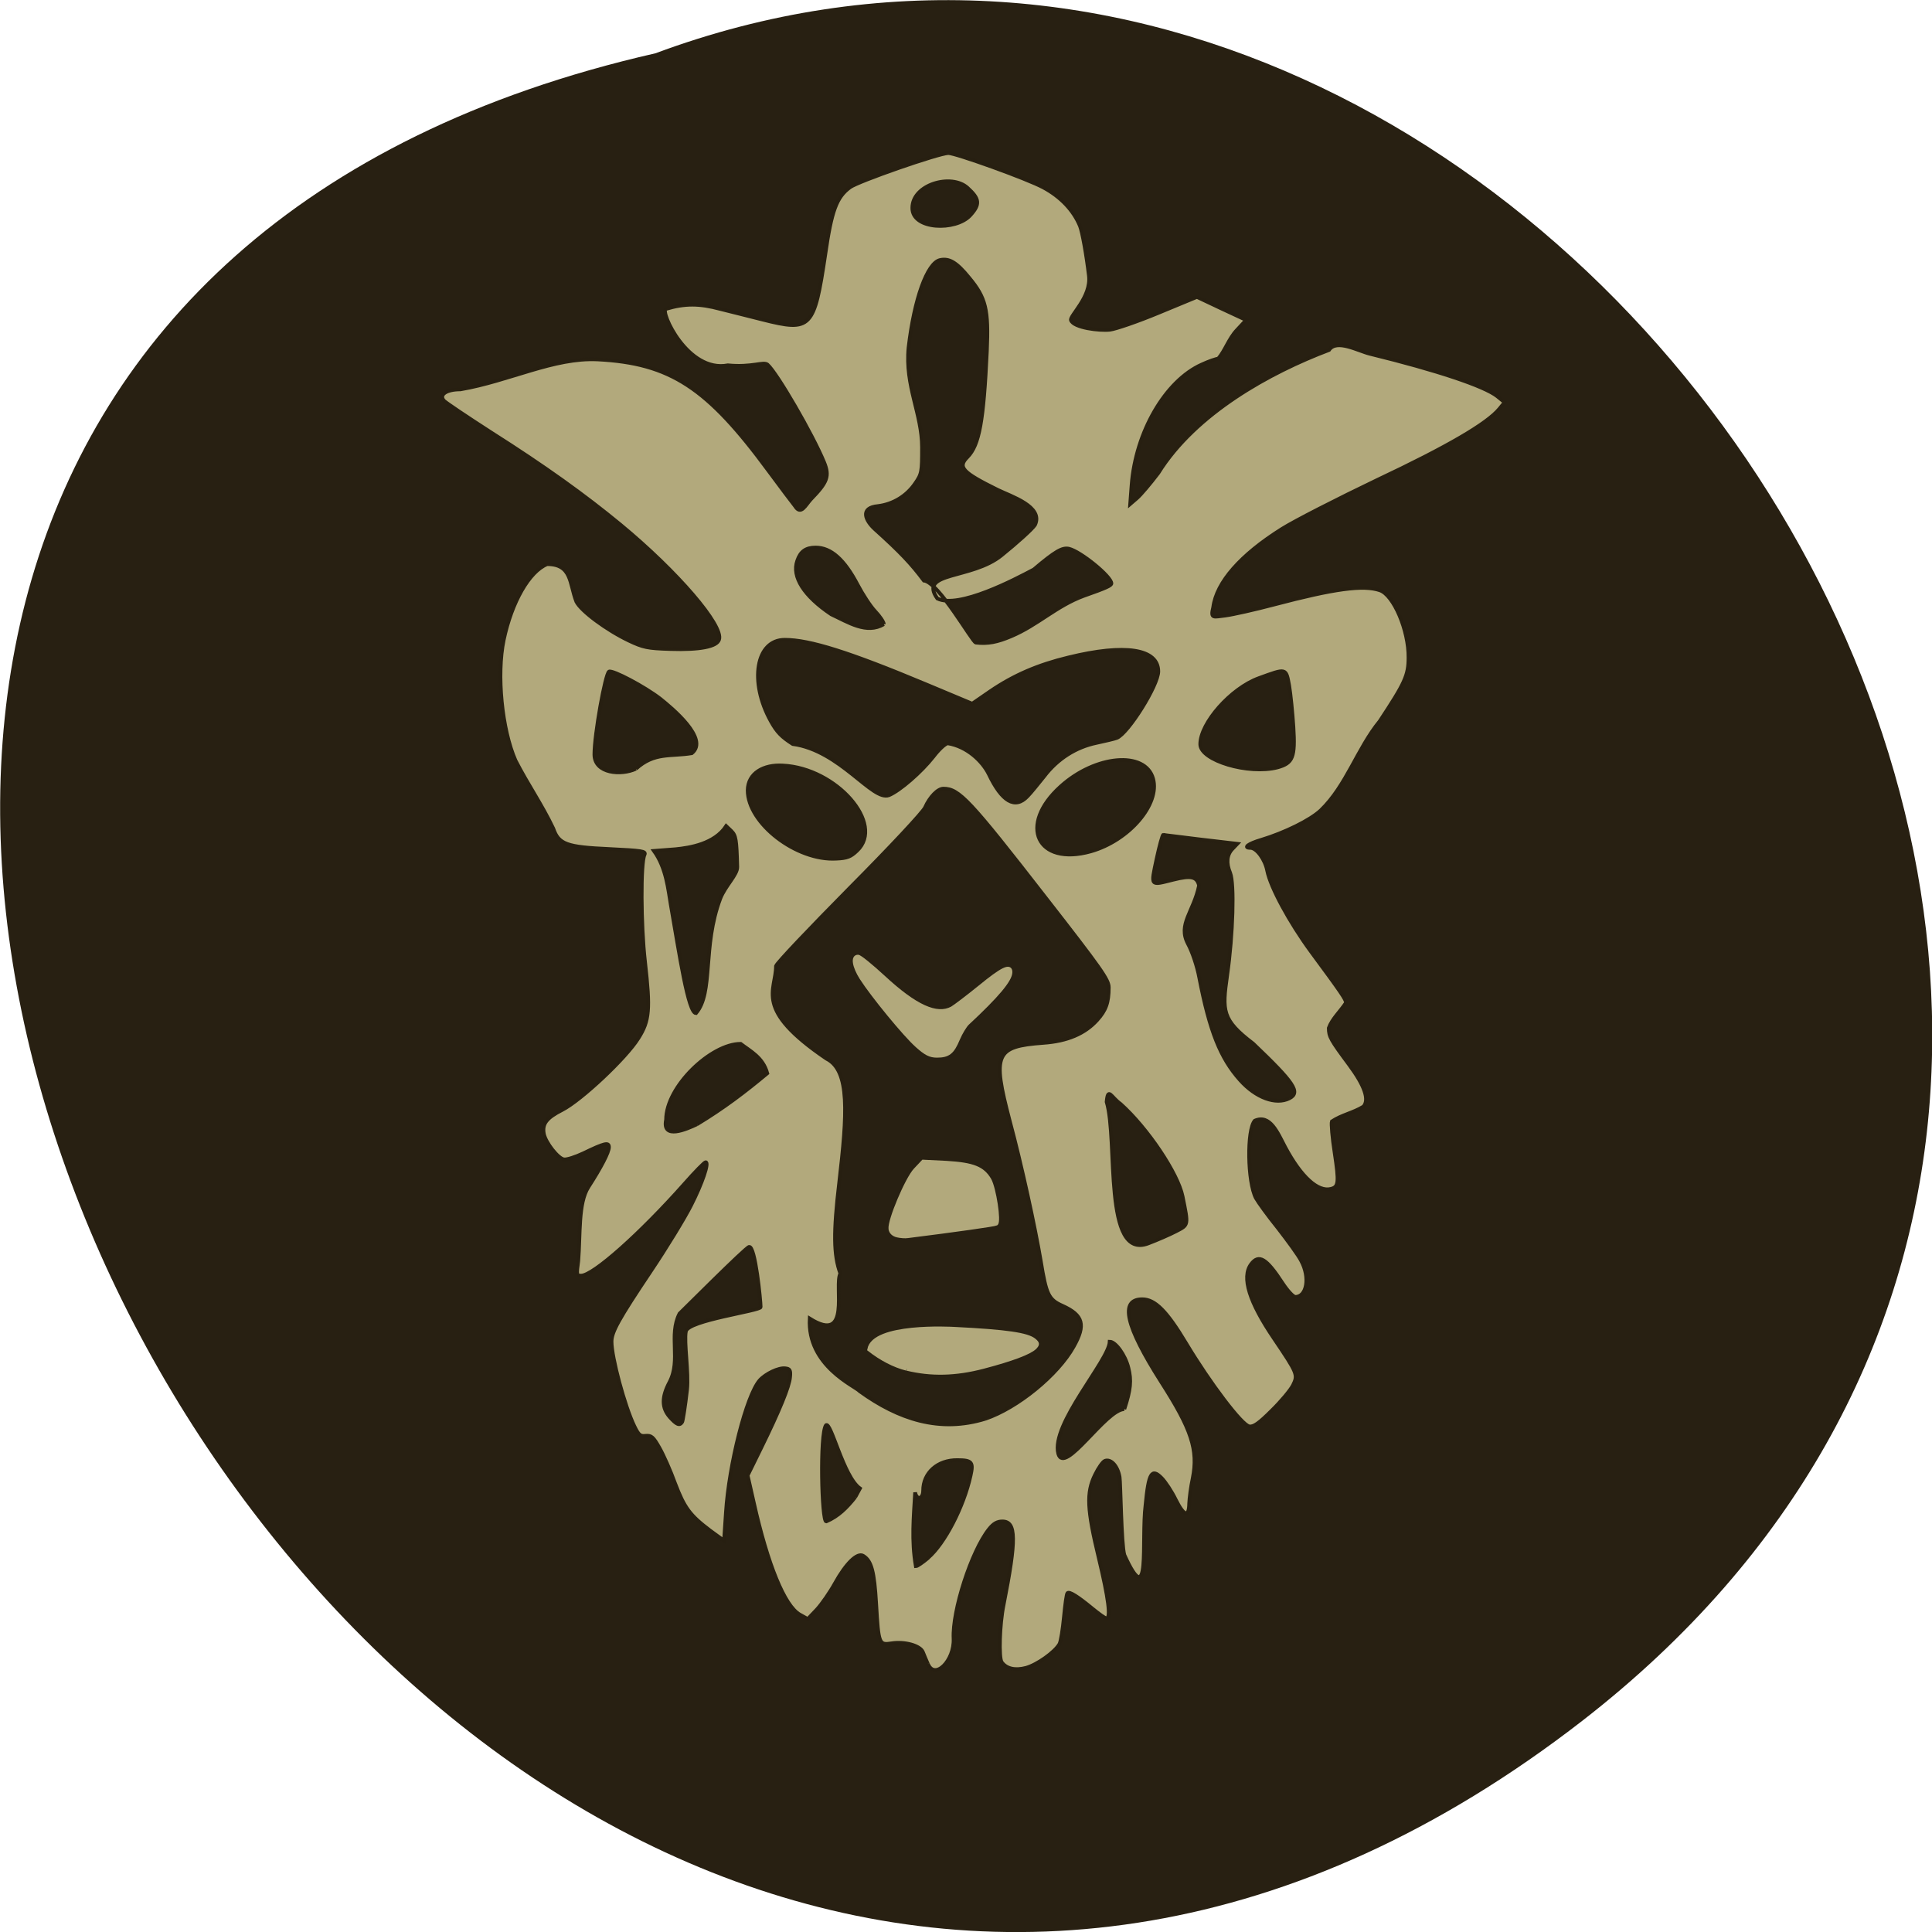 <svg xmlns="http://www.w3.org/2000/svg" viewBox="0 0 32 32"><path d="m 26.21 28.5 c -19.2 14.891 -39.12 -22.2 -15.355 -27.617 c 14.965 -5.559 29.578 16.578 15.355 27.617" fill="#282012" fill-opacity="0.996"/><g fill="#b2a97c" transform="scale(0.125)"><path d="m 122.94 220.47 c -0.219 -0.469 -0.5 -1.188 -0.656 -1.563 c -0.344 -0.844 -2.375 -1.438 -4.156 -1.156 c -1.656 0.25 -1.719 0.125 -2.031 -5.219 c -0.25 -4.313 -0.625 -5.719 -1.719 -6.375 c -0.781 -0.469 -2.281 1 -3.75 3.656 c -0.656 1.188 -1.719 2.719 -2.375 3.438 l -1.219 1.281 l -1.063 -0.594 c -2 -1.125 -4.25 -6.594 -6.094 -14.844 l -0.813 -3.594 l 1.781 -3.625 c 2.438 -4.969 3.75 -8.156 3.844 -9.406 c 0.094 -0.906 -0.031 -1.094 -0.625 -1.156 c -0.875 -0.125 -2.625 0.719 -3.406 1.594 c -1.75 2.031 -4.063 11.125 -4.469 17.531 l -0.25 3.719 l -1.844 -1.344 c -2.688 -2.031 -3.406 -3 -4.656 -6.281 c -0.594 -1.656 -1.531 -3.75 -2.063 -4.688 c -0.813 -1.438 -1.063 -1.656 -1.813 -1.594 c -0.719 0.094 -0.938 -0.094 -1.5 -1.25 c -1.281 -2.625 -3.03 -9.125 -3.03 -11.219 c 0 -1.281 0.906 -2.938 5.219 -9.375 c 2.031 -3.03 4.406 -6.906 5.281 -8.625 c 1.531 -3 2.469 -5.781 1.969 -5.781 c -0.156 0 -1.406 1.281 -2.813 2.875 c -5.844 6.594 -12.09 12.156 -13.688 12.156 c -0.625 0 -0.625 -0.125 -0.375 -1.969 c 0.281 -3.469 -0.031 -7.656 1.344 -9.781 c 1.688 -2.625 2.719 -4.594 2.719 -5.281 c 0 -0.688 -0.594 -0.531 -3.375 0.813 c -1.063 0.5 -2.219 0.875 -2.594 0.813 c -0.781 -0.125 -2.406 -2.188 -2.656 -3.375 c -0.25 -1.344 0.344 -2.125 2.438 -3.188 c 2.5 -1.281 8.469 -6.875 10.09 -9.5 c 1.469 -2.313 1.594 -3.813 0.875 -10.125 c -0.563 -4.906 -0.594 -13.09 -0.063 -14.188 c 0.219 -0.469 -0.313 -0.531 -4.688 -0.75 c -5.625 -0.25 -6.688 -0.625 -7.406 -2.719 c -1.531 -3.219 -3.313 -5.719 -5 -9 c -1.813 -4.125 -2.531 -11.375 -1.563 -16 c 1.063 -5.03 3.375 -9.06 5.75 -10.03 c 3.313 0 2.938 2.563 3.875 4.969 c 0.625 1.25 4 3.75 6.938 5.156 c 1.906 0.906 2.469 1.031 5.531 1.125 c 3.875 0.125 6.156 -0.313 6.438 -1.25 c 0.625 -1.844 -5.531 -9 -13.06 -15.219 c -4.781 -3.938 -10 -7.688 -17.09 -12.188 c -3.25 -2.094 -6.094 -4 -6.313 -4.25 c -0.688 -0.813 0.344 -1.5 2.188 -1.5 c 6.531 -1.125 12.375 -4.25 18.19 -3.969 c 9.625 0.5 14.5 3.688 22.656 14.781 c 1.625 2.188 3.188 4.281 3.5 4.656 c 0.781 1.25 1.375 -0.125 2.094 -0.906 c 2.219 -2.281 2.5 -3.063 1.75 -4.906 c -1.531 -3.719 -6.25 -11.844 -7.5 -12.938 c -0.531 -0.438 -2.031 0.406 -5.25 0.094 c -5.344 1.031 -9.03 -7.188 -8.219 -7.469 c 2.5 -0.75 4.438 -0.75 7.219 0 c 1.188 0.281 3.688 0.938 5.594 1.406 c 6.438 1.625 6.844 1.219 8.313 -8.625 c 0.844 -5.844 1.5 -7.594 3.281 -8.906 c 1.125 -0.813 11.719 -4.5 13.03 -4.531 c 0.969 0 10.469 3.406 12.594 4.563 c 2.281 1.219 4 3.03 4.844 5.094 c 0.313 0.781 0.844 3.719 1.188 6.594 c 0.344 2.844 -2.594 5.313 -2.375 5.906 c 0.375 1 3.813 1.406 5.156 1.25 c 0.781 -0.094 3.688 -1.094 6.469 -2.25 l 5.063 -2.094 c 2.188 1.031 4.344 2.063 6.531 3.063 l -1.25 1.344 c -1.063 1.125 -1.563 2.75 -2.469 3.781 c -0.25 0 -1.25 0.344 -2.188 0.781 c -4.813 2.156 -8.75 8.969 -9.281 15.969 l -0.188 2.5 l 0.906 -0.781 c 0.5 -0.438 1.75 -1.906 2.813 -3.313 c 4.969 -7.969 14.844 -13.375 22.625 -16.313 c 1 -1.5 3.875 0.125 5.406 0.5 c 8.938 2.188 15.16 4.281 16.875 5.625 l 1 0.813 l -0.719 0.875 c -1.594 1.938 -6.813 5 -16.219 9.438 c -5.219 2.5 -10.906 5.406 -12.594 6.469 c -5.469 3.438 -8.656 7.06 -9.09 10.375 c -0.406 1.594 0.094 1.25 1.594 1.094 c 0.969 -0.125 3.906 -0.781 6.5 -1.469 c 7.938 -2.094 11.781 -2.625 14 -1.875 c 1.813 0.625 3.813 5.281 3.781 8.906 c 0 2.375 -0.469 3.375 -3.813 8.438 c -2.969 3.625 -4.406 8.531 -7.813 11.813 c -1.406 1.313 -4.781 2.969 -7.875 3.906 c -1.719 0.5 -2.469 1.063 -1.438 1.063 c 0.813 0 1.938 1.531 2.219 3.03 c 0.438 2.188 2.938 6.813 5.781 10.688 c 4.063 5.5 4.656 6.375 4.656 6.813 c -0.781 1.188 -1.844 2.125 -2.281 3.344 c 0 1.125 0.25 1.563 2.688 4.844 c 2.063 2.781 2.719 4.656 1.906 5.563 c -1.375 0.844 -2.875 1.094 -4.188 1.969 c -0.094 0.281 0.063 2.156 0.375 4.156 c 0.594 3.938 0.531 4.531 -0.5 4.781 c -1.719 0.438 -3.938 -1.563 -6.06 -5.531 c -1 -1.906 -2 -4.406 -4.03 -3.5 c -1.063 1.219 -0.969 8.094 0.156 10.25 c 0.313 0.563 1.625 2.375 2.938 4 c 1.281 1.656 2.688 3.563 3.063 4.313 c 1.188 2.188 0.75 4.781 -0.781 4.781 c -0.281 0 -1.031 -0.813 -1.688 -1.813 c -2.156 -3.313 -3.156 -3.906 -4.188 -2.5 c -1.25 1.719 -0.25 4.969 3.063 9.844 c 3.125 4.625 3.188 4.781 2.5 6.188 c -0.344 0.656 -1.594 2.156 -2.813 3.344 c -1.688 1.688 -2.406 2.188 -2.969 2.094 c -0.969 -0.125 -5.188 -5.688 -8.375 -11 c -2.563 -4.281 -4.125 -5.844 -5.813 -5.844 c -3.03 0 -2.219 3.531 2.5 10.938 c 4.03 6.281 4.938 9 4.188 12.781 c -0.25 1.156 -0.438 2.656 -0.469 3.344 c -0.031 1.875 -0.688 1.688 -1.781 -0.5 c -0.531 -1.094 -1.375 -2.375 -1.875 -2.875 c -1.313 -1.344 -1.719 -0.688 -2.125 3.563 c -0.594 4.719 0.719 14.406 -2.813 6.625 c -0.406 -1.375 -0.5 -9.563 -0.625 -10.313 c -0.25 -1.438 -1.125 -2.438 -1.938 -2.156 c -0.281 0.094 -0.875 0.938 -1.313 1.844 c -1.188 2.406 -1.063 4.594 0.5 11.06 c 1.281 5.313 1.625 7.969 1 7.969 c -0.188 0 -1 -0.594 -1.844 -1.281 c -1.969 -1.625 -3.063 -2.313 -3.313 -2.063 c -0.125 0.094 -0.313 1.531 -0.469 3.156 c -0.156 1.625 -0.406 3.25 -0.594 3.594 c -0.625 1.094 -2.969 2.75 -4.438 3.156 c -1.438 0.375 -2.594 0.125 -3.219 -0.75 c -0.406 -0.594 -0.281 -5 0.25 -7.594 c 1.719 -8.688 1.688 -11.06 -0.156 -11.06 c -0.688 0 -1.188 0.281 -1.781 1.031 c -2.313 2.906 -4.875 10.813 -4.688 14.5 c 0.125 2.938 -2.5 5.531 -3.406 3.344 m 0.031 -14.06 c 2.188 -1.875 4.719 -6.75 5.625 -10.875 c 0.406 -1.781 0.188 -2.063 -1.75 -2.063 c -2.625 -0.031 -4.531 1.688 -4.531 4.03 c 0 1.125 -0.844 1.344 -1.063 0.25 c -0.188 3.313 -0.5 6.344 0.094 9.781 c 0.188 0 0.906 -0.5 1.656 -1.125 m -9.688 -8.03 l 0.625 -1.156 c -2.188 -1.531 -3.844 -8.938 -4.5 -8.375 c -0.844 1.188 -0.563 12.75 0.031 12.75 c 1.625 -0.688 2.75 -1.844 3.844 -3.219 m -22.938 -9.938 c 0.094 -0.156 0.406 -2.094 0.656 -4.313 c 0.25 -2.188 -0.438 -6.281 -0.156 -7.719 c 0.281 -1.469 9.906 -2.719 9.906 -3.219 c 0 -0.813 -0.719 -8.156 -1.531 -7.969 c -0.5 0.125 -8.844 8.5 -9.219 8.844 c -1.469 2.875 0.219 6.125 -1.313 9.06 c -1.063 2 -1.063 3.406 0.031 4.656 c 0.906 1 1.281 1.156 1.625 0.656 m 40.16 -0.438 c 4.281 -1.438 9.625 -5.813 11.719 -9.563 c 1.625 -2.875 1.281 -4.156 -1.469 -5.406 c -1.844 -0.813 -2.156 -1.469 -2.875 -5.875 c -0.781 -4.625 -2.563 -12.813 -4.125 -18.625 c -2.344 -8.906 -1.906 -9.875 4.438 -10.344 c 3.188 -0.219 5.531 -1.219 7.156 -3.03 c 1.156 -1.281 1.531 -2.313 1.531 -4.313 c 0 -1.031 -1 -2.438 -8.406 -11.938 c -10.03 -12.906 -11.438 -14.406 -13.5 -14.406 c -0.75 0 -1.813 1.094 -2.438 2.5 c -0.281 0.625 -4.594 5.25 -10 10.688 c -5.219 5.281 -9.625 9.906 -9.75 10.313 c 0 3.313 -3.03 5.688 6.688 12.281 c 3.156 1.563 2.75 7.313 1.688 16.438 c -0.781 6.563 -0.75 9.594 0.156 12.03 c -0.875 1.563 1.5 9.469 -4.063 5.969 c -0.344 6.281 6.03 8.938 6.625 9.625 c 5.188 3.75 10.625 5.5 16.625 3.656 m 18.438 -1.281 c 0.844 -2.563 0.969 -3.813 0.531 -5.5 c -0.406 -1.656 -1.688 -3.438 -2.469 -3.438 c -0.094 2.5 -7.844 10.969 -6.813 14.844 c 0.813 2.938 6.313 -5.906 8.75 -5.906 m 3.188 -21.969 c 1.156 -0.438 2.813 -1.156 3.656 -1.594 c 1.688 -0.875 1.656 -0.75 0.875 -4.625 c -0.625 -3.063 -4.656 -9.06 -8.219 -12.25 c -1.281 -0.906 -1.656 -2.313 -1.844 -0.281 c 1.531 5.125 -0.531 21.09 5.531 18.75 m -59.813 -15.781 c 3.563 -2.156 6.344 -4.281 9.313 -6.75 c -0.563 -2.094 -2.219 -2.906 -3.531 -3.906 c -3.906 0 -9.875 5.656 -9.875 10.06 c -0.563 2.688 2.719 1.25 4.094 0.594 m 78.5 -3.438 c 1.5 -0.781 0.656 -2.031 -4.813 -7.25 c -4.156 -3.156 -4.094 -4.344 -3.438 -9.03 c 0.781 -5.469 0.969 -12.12 0.406 -13.563 c -0.563 -1.344 -0.438 -2.438 0.281 -3.188 l 0.656 -0.688 l -4.813 -0.563 c -2.688 -0.344 -4.938 -0.594 -5 -0.625 c -0.094 0 -0.5 1.438 -0.875 3.188 c -0.781 3.688 -0.906 3.531 2.219 2.75 c 2.375 -0.594 3.125 -0.406 3.406 0.781 c -0.719 3.5 -2.844 5.125 -1.469 7.719 c 0.563 1.031 1.219 2.969 1.5 4.5 c 1.375 7.06 2.781 10.625 5.406 13.563 c 2.094 2.344 4.75 3.313 6.531 2.406 m -75.41 -26.469 c 0.656 -1.688 2.281 -3.156 2.25 -4.188 c -0.094 -3.656 -0.188 -4.156 -0.781 -4.75 l -0.688 -0.656 c -1.531 2.344 -4.781 2.875 -6.719 3.063 l -2.844 0.219 c 1.656 2.313 1.875 5.156 2.219 7.094 c 1.156 6.625 2.313 14.406 3.344 14.406 c 2.344 -2.719 0.813 -8.813 3.219 -15.188 m 18.13 -6.344 c 3.719 -3.531 -2.75 -10.938 -9.844 -11.281 c -2.531 -0.156 -4.625 1 -4.656 3.281 c 0 4.375 6.469 9.375 11.75 9.06 c 1.438 -0.063 1.906 -0.25 2.75 -1.063 m 30.969 0.094 c 5.063 -1.438 9.188 -6.25 8.25 -9.625 c -1.031 -3.719 -7.625 -3.156 -12.25 1.031 c -5.688 5.125 -3.125 10.594 4 8.594 m -8.406 -7.281 c 0.469 -0.469 1.438 -1.688 2.219 -2.656 c 1.781 -2.344 4.219 -3.875 6.938 -4.438 c 1.156 -0.25 2.375 -0.531 2.688 -0.656 c 1.5 -0.594 5.5 -6.969 5.5 -8.813 c 0 -3 -4.406 -3.688 -11.906 -1.844 c -4.03 0.969 -7.219 2.344 -10.344 4.469 l -2.406 1.656 l -6.125 -2.563 c -10.156 -4.25 -15.406 -5.906 -18.719 -5.906 c -3.813 0 -4.75 5.531 -1.844 10.781 c 0.813 1.469 1.438 2.094 2.906 3.03 c 6.281 0.844 10.563 7.625 12.75 6.781 c 1.438 -0.594 4.281 -3.063 5.875 -5.094 c 0.688 -0.906 1.531 -1.719 1.906 -1.781 c 2.563 0.406 4.594 2.375 5.438 4.063 c 1.75 3.688 3.5 4.688 5.125 2.969 m -51.875 -3.656 c 2.438 -2.219 4.531 -1.594 7.406 -2.063 c 2.344 -1.875 -2.625 -5.969 -4.188 -7.219 c -2.063 -1.594 -6.313 -3.844 -6.781 -3.594 c -0.5 0.313 -1.938 8.344 -1.938 10.969 c 0 2.563 3.563 2.813 5.5 1.906 m 85.03 -0.188 c 2.031 -0.563 2.344 -1.344 2.094 -5.344 c -0.125 -1.906 -0.375 -4.375 -0.563 -5.5 c -0.438 -2.344 -0.344 -2.313 -4.03 -0.969 c -3.688 1.344 -7.75 5.938 -7.75 8.75 c 0 2.156 6.406 4.063 10.25 3.063 m -35.31 -17.375 c 3.5 -1.469 5.969 -4 9.594 -5.344 c 3.03 -1.063 3.688 -1.375 3.688 -1.656 c 0 -0.906 -4.063 -4.219 -5.625 -4.594 c -0.875 -0.188 -1.781 0.313 -4.656 2.75 c -2.469 1.313 -9.938 5.25 -12.781 3.844 c -2.563 -3.594 4.531 -2.5 8.5 -5.719 c 2.094 -1.688 4.094 -3.5 4.438 -4.03 c 1.156 -2.438 -3.188 -3.781 -4.969 -4.656 c -4.688 -2.313 -5.313 -3 -3.969 -4.344 c 1.563 -1.594 2.125 -4.75 2.563 -14 c 0.25 -5.531 -0.125 -7.094 -2.375 -9.781 c -1.625 -2 -2.625 -2.594 -3.844 -2.313 c -1.688 0.406 -3.406 5.156 -4.156 11.594 c -0.5 5.094 1.781 8.75 1.781 13.219 c 0 3.25 -0.031 3.531 -0.906 4.781 c -1.125 1.656 -2.906 2.75 -4.906 3 c -2.5 0.219 -1.656 1.938 -0.469 3.03 c 3.406 3.063 4.875 4.625 6.531 6.844 c 1.938 0.188 6.406 8.125 6.875 8.219 c 1.594 0.188 2.844 -0.063 4.688 -0.844 m -16.875 -1.594 c 0 -0.281 -0.531 -1.063 -1.156 -1.719 c -0.625 -0.656 -1.656 -2.25 -2.313 -3.5 c -1.75 -3.344 -3.531 -4.938 -5.563 -4.938 c -1.313 0 -2.031 0.531 -2.438 1.75 c -0.75 2.125 0.906 4.688 4.5 7.094 c 2.281 1.063 4.688 2.656 6.969 1.313 m 11.438 -54.16 c 1.344 -1.469 1.281 -2.188 -0.344 -3.656 c -2.125 -1.938 -7.313 -0.469 -7.313 2.656 c -0.031 2.906 5.75 3.063 7.656 1" stroke-opacity="0.996" stroke="#282012" stroke-width="0.493"/><g stroke="#b2a97c" stroke-width="0.482"><path d="m 120.13 181.38 c -1.625 -0.406 -3.375 -1.313 -4.969 -2.563 c 0.594 -3.344 10.781 -2.781 11.344 -2.75 c 6.844 0.344 9.656 0.75 10.563 1.531 c 0.469 0.406 0.469 0.531 0.063 0.969 c -0.719 0.688 -3.03 1.563 -6.844 2.563 c -3.688 0.969 -6.906 1.031 -10.125 0.25"/><path d="m 118.88 163.72 c -0.5 -0.125 -0.844 -0.438 -0.906 -0.875 c -0.156 -1.094 2.188 -6.656 3.313 -7.844 l 1.031 -1.094 l 3.125 0.156 c 3.5 0.219 4.781 0.719 5.688 2.281 c 0.625 1.125 1.313 5.531 0.875 5.813 c -0.219 0.125 -5.25 0.844 -11.719 1.656 c -0.344 0.063 -1 0 -1.406 -0.094"/><path d="m 121.5 138.56 c -1.594 -1.406 -5.875 -6.625 -7.375 -8.969 c -0.969 -1.531 -1.188 -2.844 -0.438 -2.844 c 0.25 0 1.781 1.25 3.406 2.75 c 4.188 3.875 7.03 5.188 9.06 4.094 c 0.375 -0.219 2.031 -1.469 3.688 -2.813 c 2.938 -2.406 4.063 -2.969 4.063 -1.969 c 0 1.031 -1.75 3.125 -5.719 6.813 c -0.313 0.313 -0.875 1.219 -1.219 2.031 c -0.75 1.813 -1.313 2.25 -2.813 2.25 c -0.906 0 -1.469 -0.281 -2.656 -1.344"/></g></g></svg>